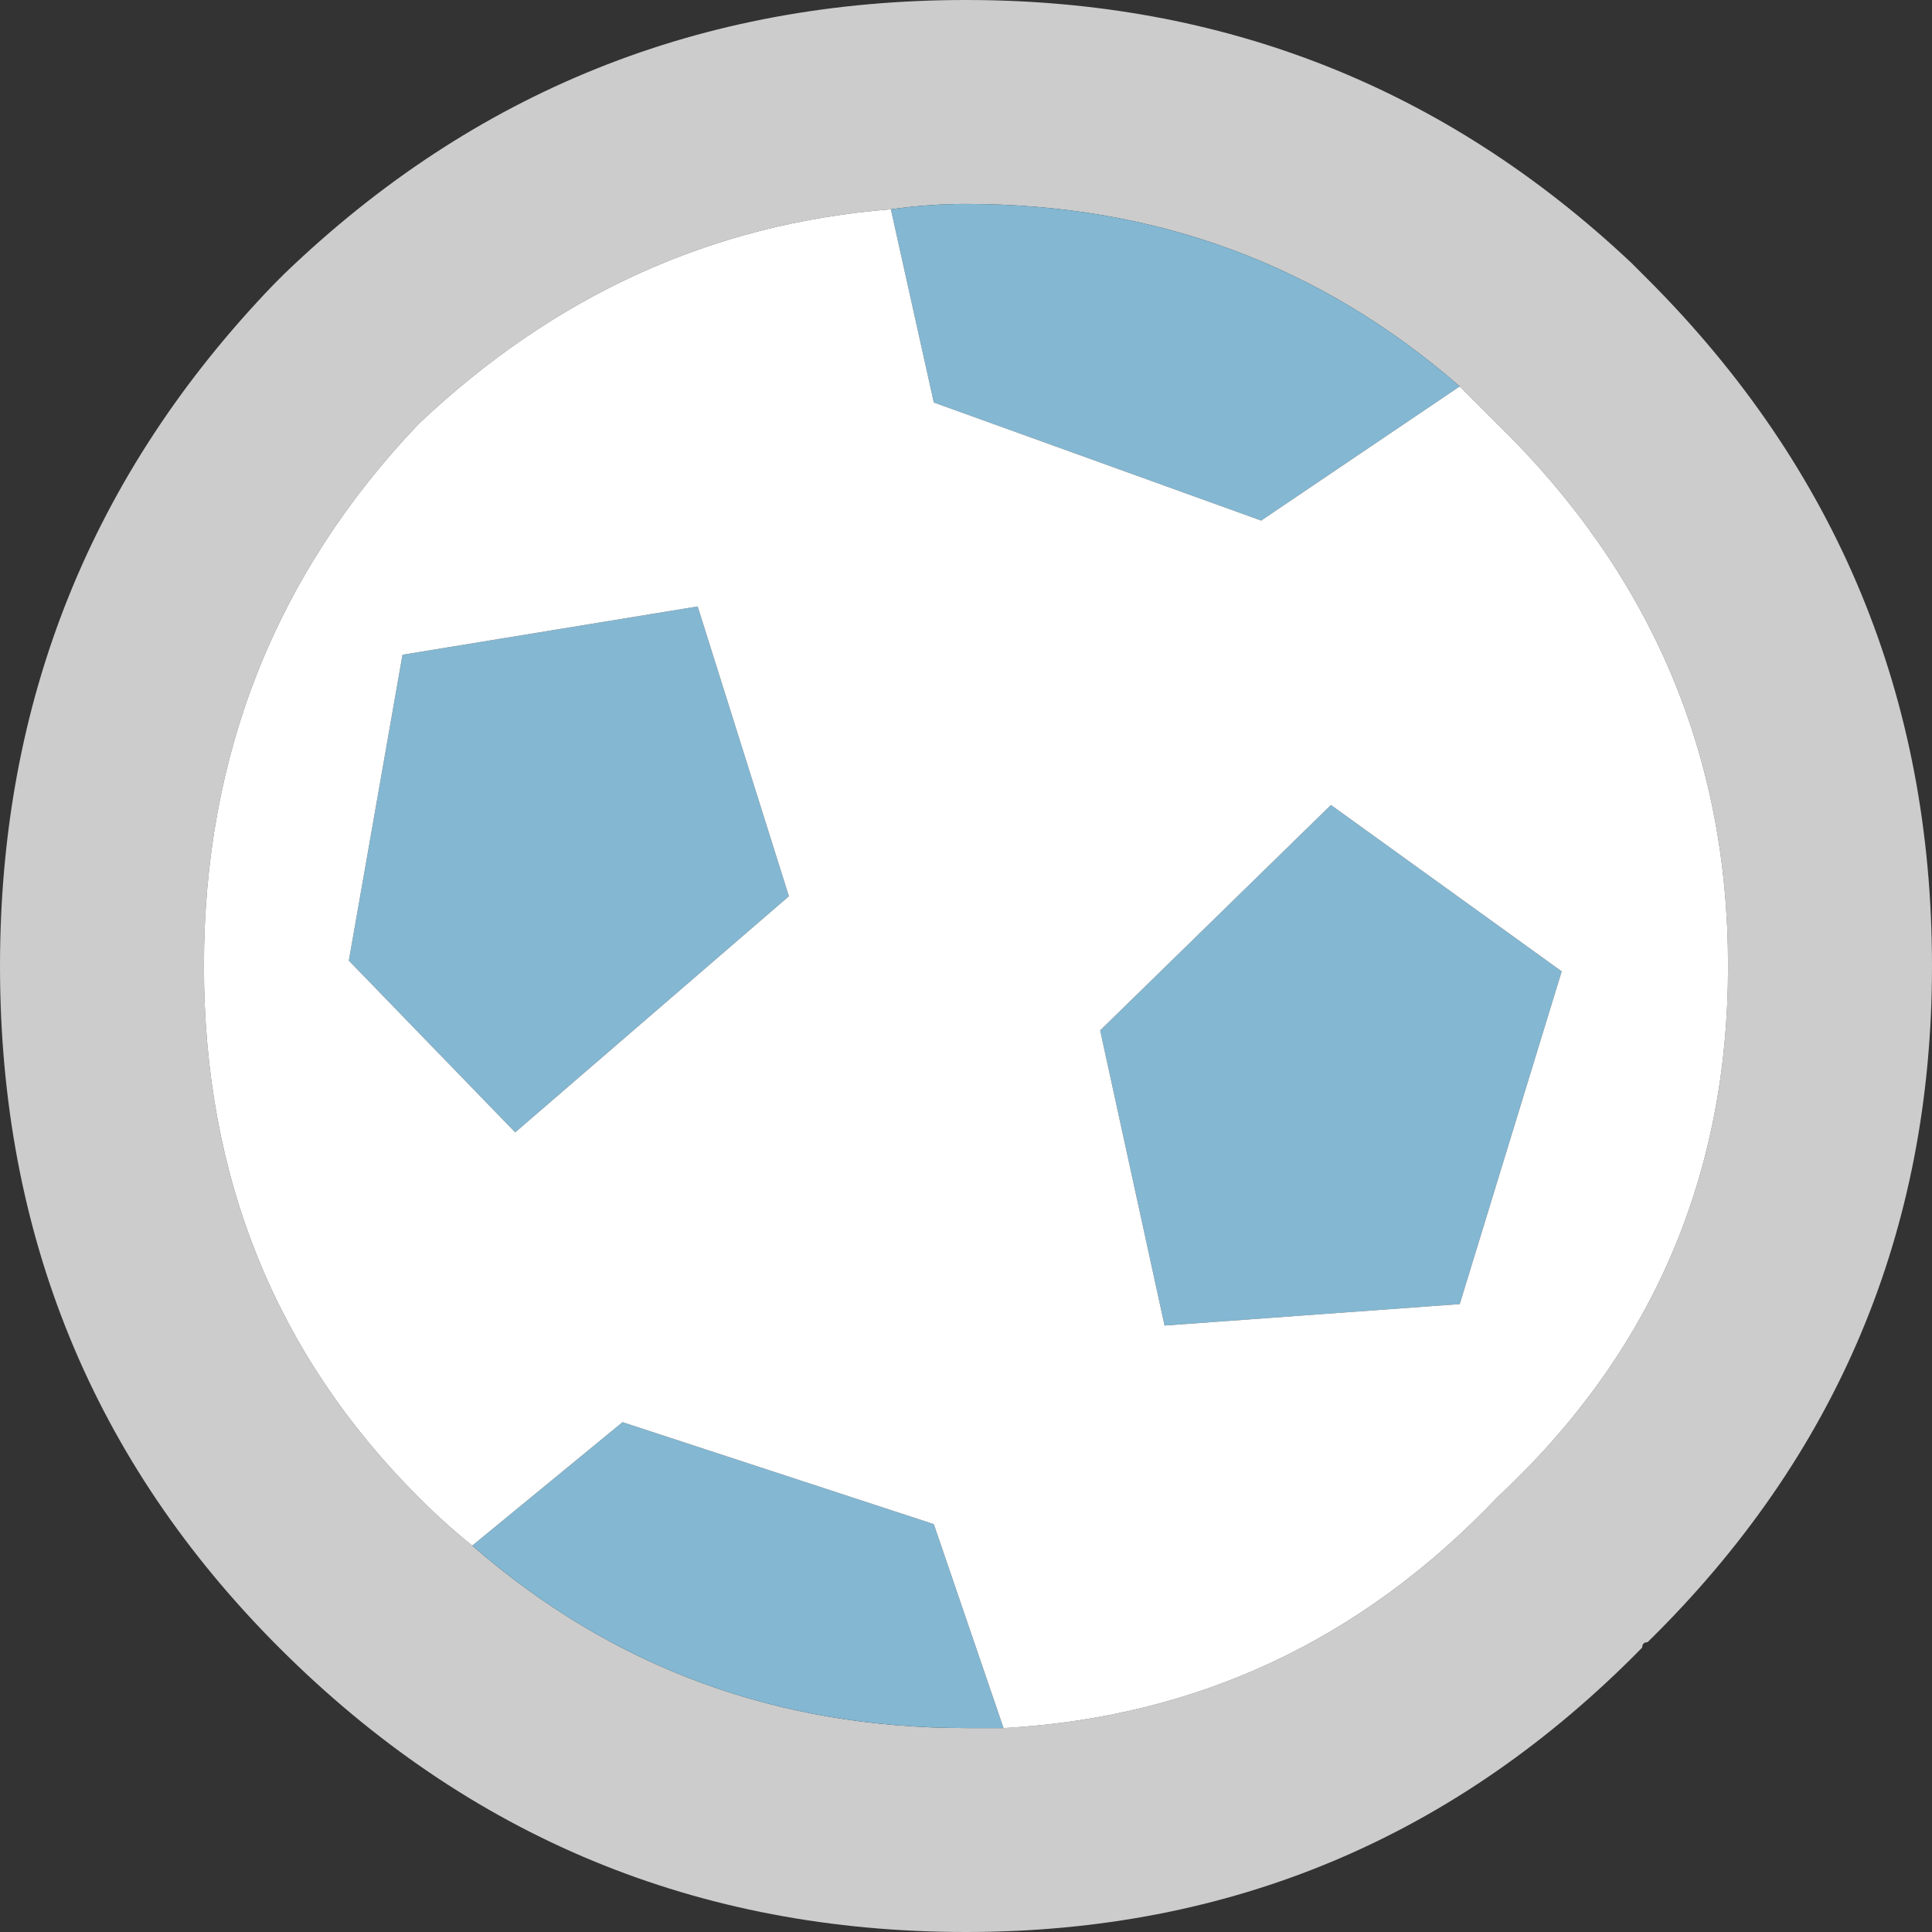 <?xml version="1.0" encoding="UTF-8" standalone="no"?>
<!DOCTYPE svg PUBLIC "-//W3C//DTD SVG 1.1//EN" "http://www.w3.org/Graphics/SVG/1.1/DTD/svg11.dtd">
<svg width="18px" height="18px" version="1.1" xmlns="http://www.w3.org/2000/svg" xmlns:xlink="http://www.w3.org/1999/xlink" xml:space="preserve" xmlns:serif="http://www.serif.com/" style="fill-rule:evenodd;clip-rule:evenodd;stroke-linejoin:round;stroke-miterlimit:2;">
    <rect width="100%" height="100%" fill="#333333" stroke="none"/>
    <g id="Layer0_63_FILL">
        <path d="M15.35,2.6C15.283,2.533 15.233,2.483 15.2,2.45C13.467,0.817 11.4,0 9,0C6.533,0 4.417,0.85 2.65,2.55C2.617,2.583 2.583,2.617 2.55,2.65C0.85,4.417 0,6.533 0,9C0,11.5 0.867,13.617 2.6,15.35C4.367,17.117 6.5,18 9,18C11.467,18 13.567,17.117 15.3,15.35C15.3,15.317 15.317,15.3 15.35,15.3C17.117,13.567 18,11.467 18,9C18,6.5 17.117,4.367 15.35,2.6M13.6,3.6C13.7,3.7 13.817,3.817 13.95,3.95C15.383,5.35 16.1,7.033 16.1,9C16.1,10.967 15.383,12.617 13.95,13.95C12.683,15.283 11.15,16 9.35,16.1L9,16.1C7.233,16.1 5.7,15.533 4.4,14.4C4.233,14.267 4.067,14.117 3.9,13.95C2.567,12.617 1.9,10.967 1.9,9C1.9,7.033 2.567,5.35 3.9,3.95C5.167,2.75 6.633,2.083 8.3,1.95C8.533,1.917 8.767,1.9 9,1.9C10.767,1.9 12.3,2.467 13.6,3.6Z" style="fill:rgb(204,204,204);fill-rule:nonzero;"/>
        <path d="M8.7,14.2L5.8,13.25L4.4,14.4C5.7,15.533 7.233,16.1 9,16.1L9.35,16.1L8.7,14.2M11.75,4.85L13.6,3.6C12.3,2.467 10.767,1.9 9,1.9C8.767,1.9 8.533,1.917 8.3,1.95L8.7,3.75L11.75,4.85M10.85,12.35L13.6,12.15L14.55,9.05L12.4,7.5L10.25,9.6L10.85,12.35M6.5,5.65L3.75,6.1L3.25,8.95L4.8,10.55L7.35,8.35L6.5,5.65Z" style="fill:rgb(131,183,210);fill-rule:nonzero;"/>
        <path d="M13.95,3.95C13.817,3.817 13.7,3.7 13.6,3.6L11.75,4.85L8.7,3.75L8.3,1.95C6.633,2.083 5.167,2.75 3.9,3.95C2.567,5.35 1.9,7.033 1.9,9C1.9,10.967 2.567,12.617 3.9,13.95C4.067,14.117 4.233,14.267 4.4,14.4L5.8,13.25L8.7,14.2L9.35,16.1C11.15,16 12.683,15.283 13.95,13.95C15.383,12.617 16.1,10.967 16.1,9C16.1,7.033 15.383,5.35 13.95,3.95M3.75,6.1L6.5,5.65L7.35,8.35L4.8,10.55L3.25,8.95L3.75,6.1M13.6,12.15L10.85,12.35L10.25,9.6L12.4,7.5L14.55,9.05L13.6,12.15Z" style="fill:white;fill-rule:nonzero;"/>
    </g>
</svg>
